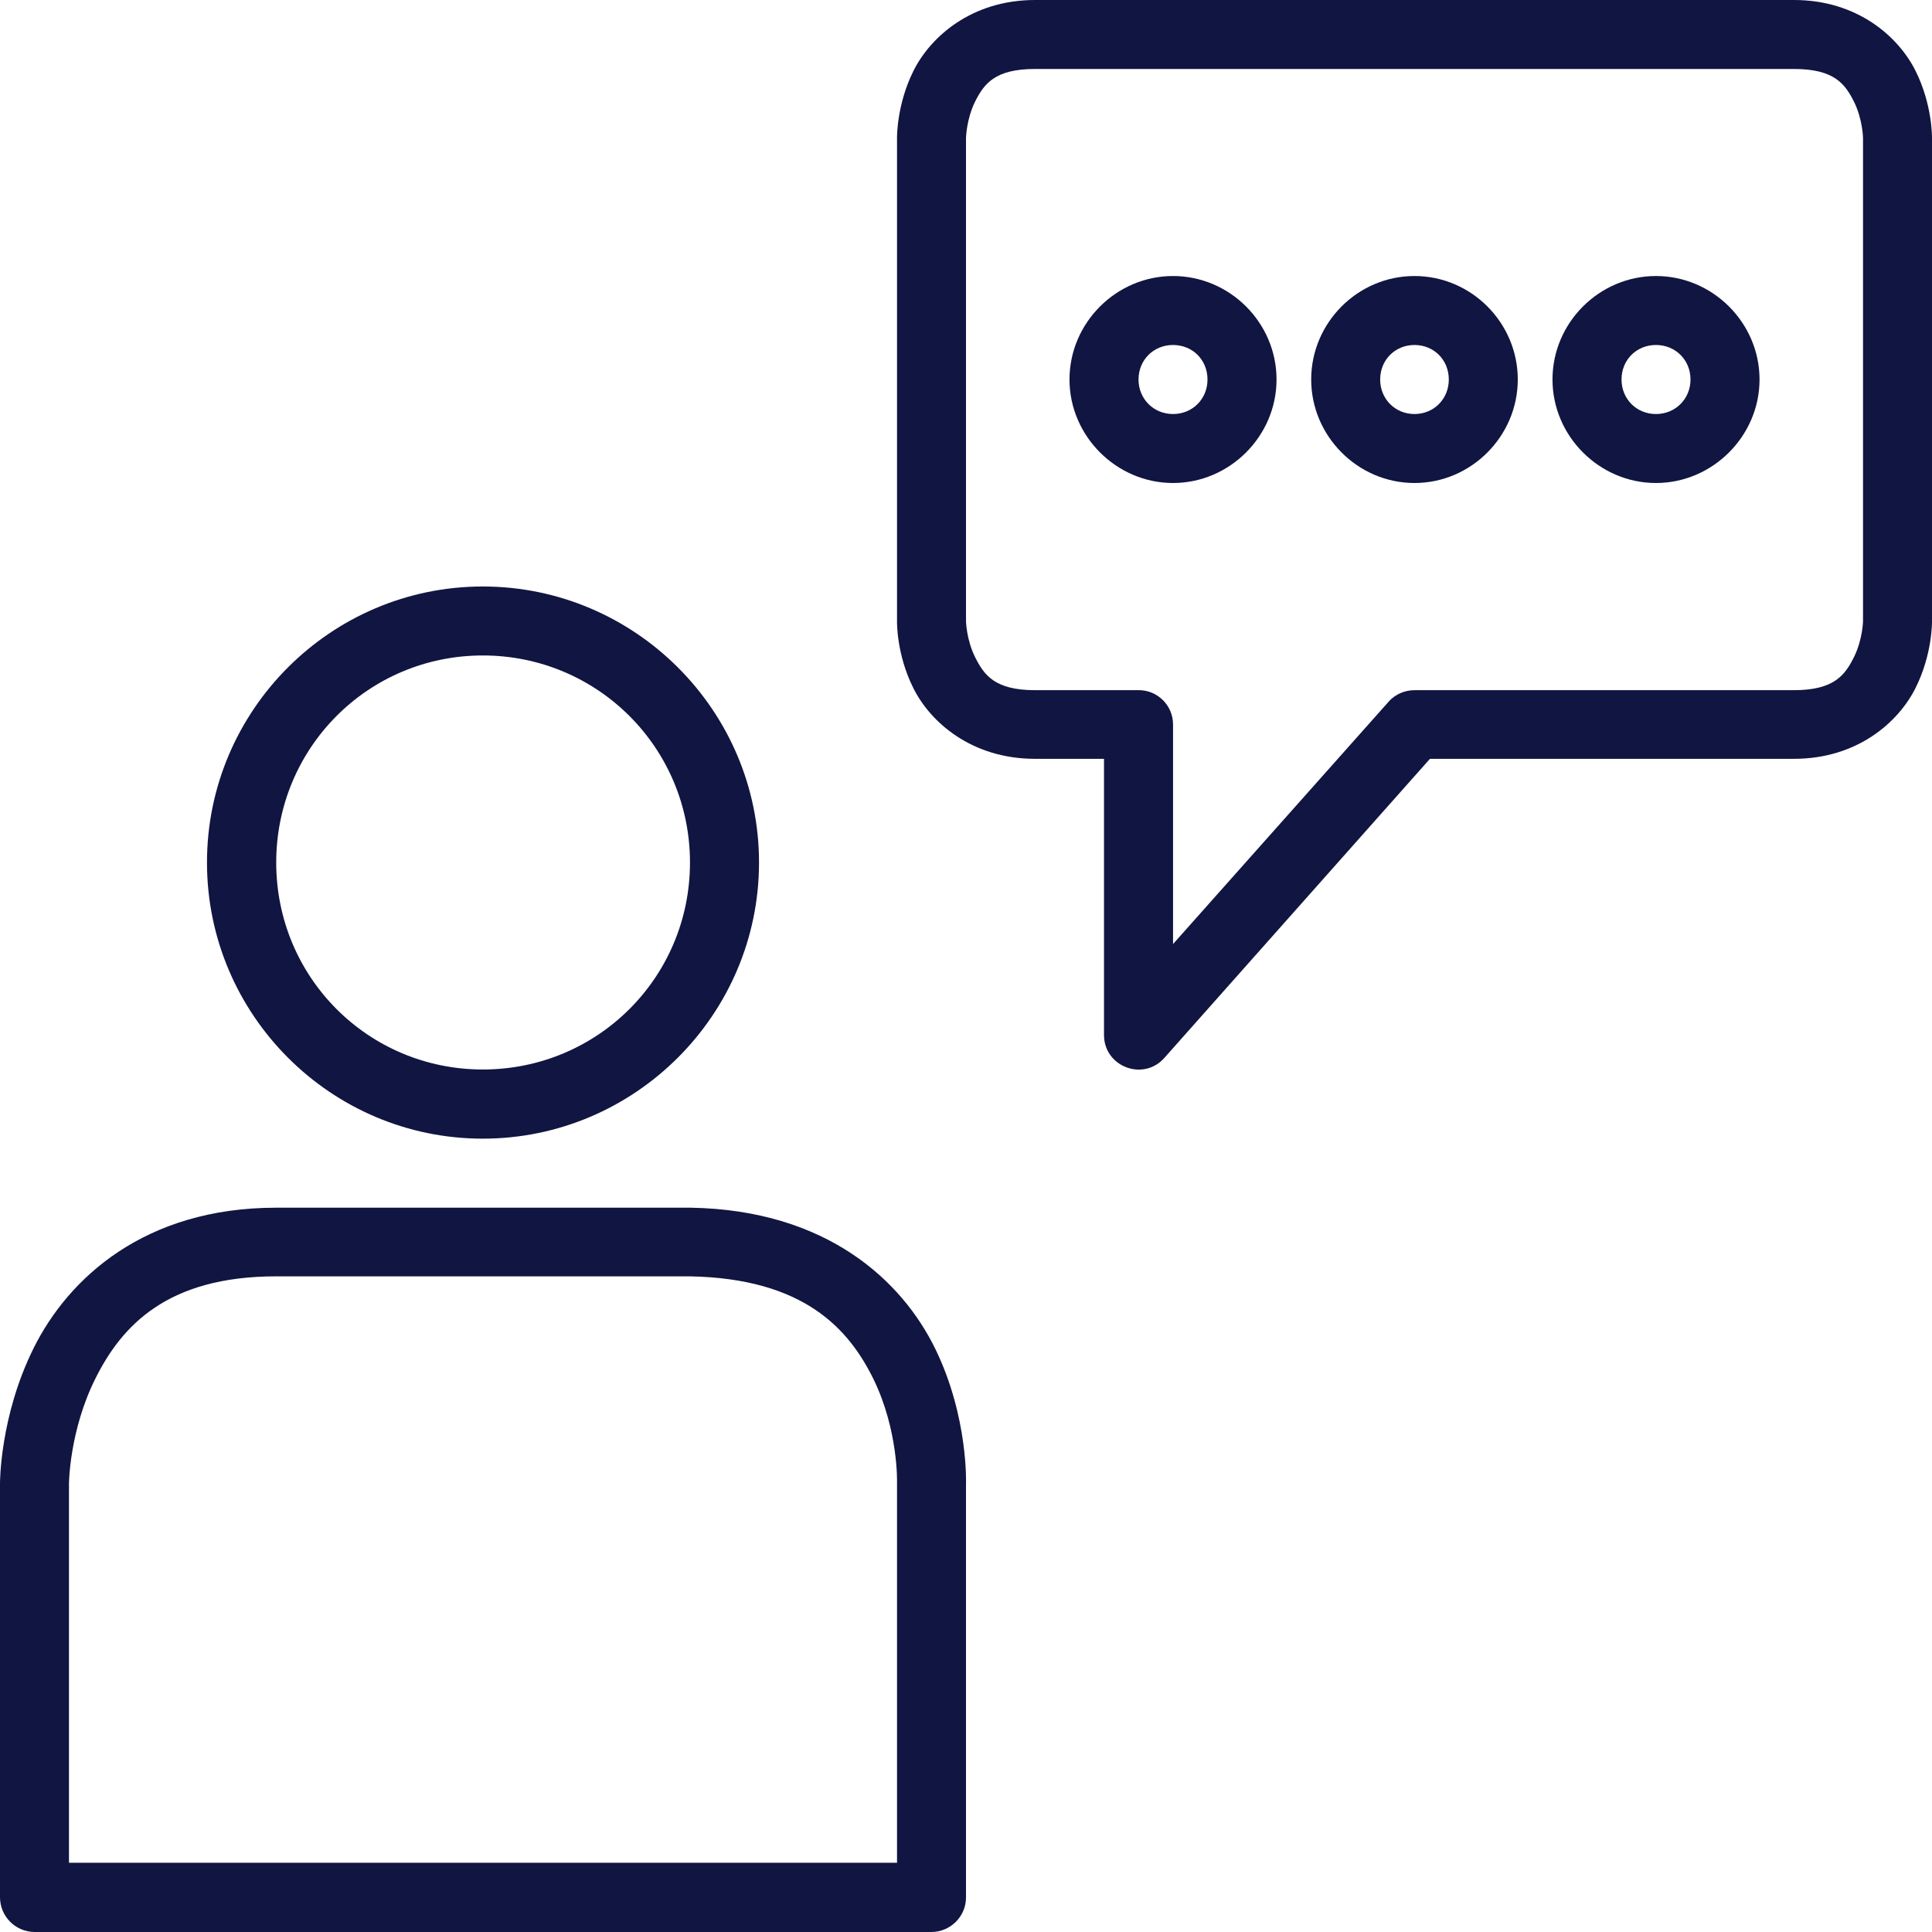 <svg width="30" height="30" viewBox="0 0 30 30" fill="none" xmlns="http://www.w3.org/2000/svg">
<path d="M16.072 1.071H27.857C28.482 1.071 28.649 1.303 28.787 1.576C28.924 1.85 28.929 2.143 28.929 2.143V9.646C28.929 9.646 28.923 9.933 28.787 10.206C28.65 10.48 28.482 10.717 27.857 10.717H21.965C21.811 10.717 21.666 10.781 21.565 10.893C20.449 12.149 19.032 13.739 18.215 14.659V11.25C18.215 10.954 17.974 10.714 17.679 10.717H16.072C15.444 10.717 15.28 10.48 15.142 10.206C15.006 9.933 15 9.646 15 9.646V2.143C15 2.143 15.006 1.85 15.142 1.576C15.28 1.303 15.447 1.071 16.072 1.071ZM16.072 0C15.089 0 14.45 0.569 14.185 1.099C13.92 1.629 13.929 2.143 13.929 2.143V9.646C13.929 9.649 13.917 10.156 14.182 10.684C14.445 11.214 15.087 11.783 16.072 11.783H17.143V16.071C17.143 16.565 17.754 16.797 18.081 16.426C18.081 16.426 20.734 13.44 22.204 11.783H27.857C28.84 11.783 29.479 11.214 29.744 10.684C30.009 10.156 30 9.646 30 9.646V2.143C30 2.143 30.009 1.629 29.744 1.099C29.479 0.569 28.84 0 27.857 0H16.072Z" fill="#111541"/>
<path d="M7.497 10.178C9.28 10.178 10.714 11.613 10.714 13.393C10.714 15.176 9.28 16.607 7.497 16.607C5.717 16.607 4.289 15.176 4.289 13.393C4.289 11.613 5.717 10.178 7.497 10.178ZM7.497 9.107C5.136 9.107 3.214 11.032 3.214 13.393C3.214 15.754 5.136 17.681 7.497 17.681C9.858 17.681 11.786 15.754 11.786 13.393C11.786 11.032 9.858 9.107 7.497 9.107Z" fill="#111541"/>
<path d="M4.289 19.819H10.714C12.478 19.852 13.178 20.628 13.566 21.42C13.951 22.215 13.929 23.016 13.929 23.016C13.929 23.021 13.929 23.027 13.929 23.035V28.925H1.071V23.036C1.071 23.036 1.077 22.21 1.484 21.401C1.889 20.591 2.592 19.819 4.289 19.819ZM4.289 18.753C2.235 18.753 1.06 19.858 0.527 20.924C-0.006 21.989 2.51939e-06 23.036 2.51939e-06 23.036V29.464C0.003 29.76 0.24 29.997 0.536 30H14.461C14.757 30 15 29.76 15 29.464V23.055C15 23.055 15.042 22.014 14.526 20.951C14.009 19.886 12.838 18.789 10.726 18.753C10.723 18.753 10.717 18.753 10.714 18.753H4.289Z" fill="#111541"/>
<path d="M21.964 5.357C22.266 5.357 22.497 5.589 22.497 5.893C22.497 6.194 22.266 6.429 21.964 6.429C21.663 6.429 21.431 6.194 21.431 5.893C21.431 5.589 21.663 5.357 21.964 5.357ZM21.964 4.286C21.083 4.286 20.36 5.011 20.36 5.893C20.36 6.771 21.083 7.5 21.964 7.5C22.846 7.5 23.568 6.771 23.568 5.893C23.568 5.011 22.846 4.286 21.964 4.286Z" fill="#111541"/>
<path d="M18.214 5.357C18.519 5.357 18.75 5.589 18.75 5.893C18.75 6.194 18.519 6.429 18.214 6.429C17.913 6.429 17.679 6.194 17.679 5.893C17.679 5.589 17.913 5.357 18.214 5.357ZM18.214 4.286C17.336 4.286 16.607 5.011 16.607 5.893C16.607 6.771 17.336 7.5 18.214 7.5C19.096 7.5 19.822 6.771 19.822 5.893C19.822 5.011 19.096 4.286 18.214 4.286Z" fill="#111541"/>
<path d="M25.714 5.357C26.016 5.357 26.25 5.589 26.25 5.893C26.25 6.194 26.016 6.429 25.714 6.429C25.41 6.429 25.179 6.194 25.179 5.893C25.179 5.589 25.41 5.357 25.714 5.357ZM25.714 4.286C24.833 4.286 24.107 5.011 24.107 5.893C24.107 6.771 24.833 7.5 25.714 7.5C26.593 7.5 27.322 6.771 27.322 5.893C27.322 5.011 26.593 4.286 25.714 4.286Z" fill="#111541"/>
</svg>
